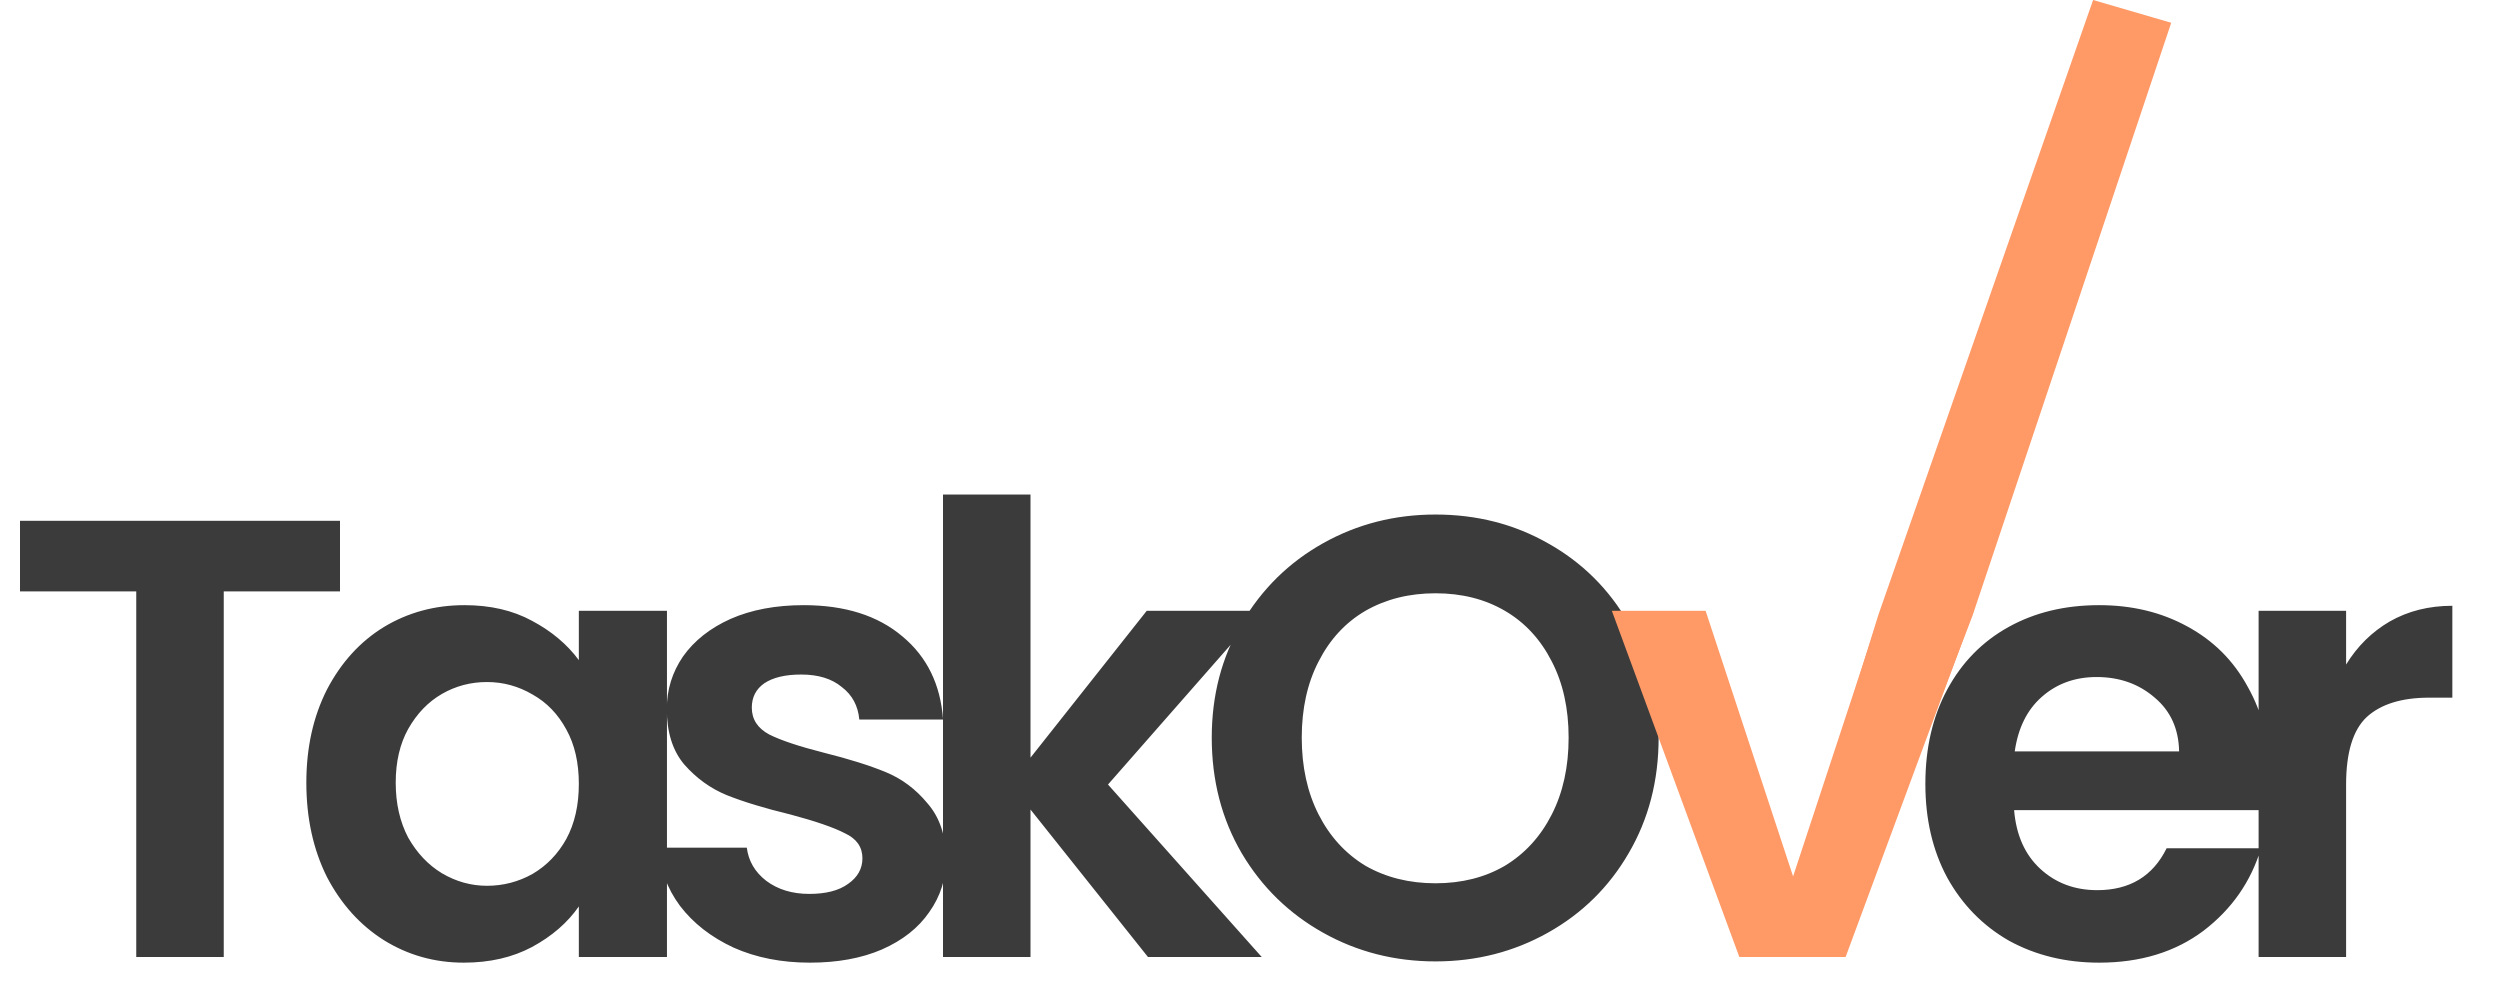 <svg width="384" height="153" viewBox="0 0 384 153" fill="none" xmlns="http://www.w3.org/2000/svg">
<path d="M52.224 79.992V90.84H34.368V147H20.928V90.84H3.072V79.992H52.224ZM47.054 120.216C47.054 114.84 48.11 110.072 50.222 105.912C52.398 101.752 55.31 98.552 58.958 96.312C62.67 94.072 66.798 92.952 71.342 92.952C75.31 92.952 78.766 93.752 81.71 95.352C84.718 96.952 87.118 98.968 88.91 101.4V93.816H102.446V147H88.91V139.224C87.182 141.72 84.782 143.8 81.71 145.464C78.702 147.064 75.214 147.864 71.246 147.864C66.766 147.864 62.67 146.712 58.958 144.408C55.31 142.104 52.398 138.872 50.222 134.712C48.11 130.488 47.054 125.656 47.054 120.216ZM88.91 120.408C88.91 117.144 88.27 114.36 86.99 112.056C85.71 109.688 83.982 107.896 81.806 106.68C79.63 105.4 77.294 104.76 74.798 104.76C72.302 104.76 69.998 105.368 67.886 106.584C65.774 107.8 64.046 109.592 62.702 111.96C61.422 114.264 60.782 117.016 60.782 120.216C60.782 123.416 61.422 126.232 62.702 128.664C64.046 131.032 65.774 132.856 67.886 134.136C70.062 135.416 72.366 136.056 74.798 136.056C77.294 136.056 79.63 135.448 81.806 134.232C83.982 132.952 85.71 131.16 86.99 128.856C88.27 126.488 88.91 123.672 88.91 120.408ZM124.405 147.864C120.053 147.864 116.149 147.096 112.693 145.56C109.237 143.96 106.485 141.816 104.437 139.128C102.453 136.44 101.365 133.464 101.173 130.2H114.709C114.965 132.248 115.957 133.944 117.685 135.288C119.477 136.632 121.685 137.304 124.309 137.304C126.869 137.304 128.853 136.792 130.261 135.768C131.733 134.744 132.469 133.432 132.469 131.832C132.469 130.104 131.573 128.824 129.781 127.992C128.053 127.096 125.269 126.136 121.429 125.112C117.461 124.152 114.197 123.16 111.637 122.136C109.141 121.112 106.965 119.544 105.109 117.432C103.317 115.32 102.421 112.472 102.421 108.888C102.421 105.944 103.253 103.256 104.917 100.824C106.645 98.392 109.077 96.472 112.213 95.064C115.413 93.656 119.157 92.952 123.445 92.952C129.781 92.952 134.837 94.552 138.613 97.752C142.389 100.888 144.469 105.144 144.853 110.52H131.989C131.797 108.408 130.901 106.744 129.301 105.528C127.765 104.248 125.685 103.608 123.061 103.608C120.629 103.608 118.741 104.056 117.397 104.952C116.117 105.848 115.477 107.096 115.477 108.696C115.477 110.488 116.373 111.864 118.165 112.824C119.957 113.72 122.741 114.648 126.517 115.608C130.357 116.568 133.525 117.56 136.021 118.584C138.517 119.608 140.661 121.208 142.453 123.384C144.309 125.496 145.269 128.312 145.333 131.832C145.333 134.904 144.469 137.656 142.741 140.088C141.077 142.52 138.645 144.44 135.445 145.848C132.309 147.192 128.629 147.864 124.405 147.864ZM176.333 147L158.285 124.344V147H144.845V75.96H158.285V116.376L176.141 93.816H193.613L170.189 120.504L193.805 147H176.333ZM220.492 147.672C214.22 147.672 208.46 146.2 203.212 143.256C197.964 140.312 193.804 136.248 190.732 131.064C187.66 125.816 186.124 119.896 186.124 113.304C186.124 106.776 187.66 100.92 190.732 95.736C193.804 90.488 197.964 86.392 203.212 83.448C208.46 80.504 214.22 79.032 220.492 79.032C226.828 79.032 232.588 80.504 237.772 83.448C243.02 86.392 247.148 90.488 250.156 95.736C253.228 100.92 254.764 106.776 254.764 113.304C254.764 119.896 253.228 125.816 250.156 131.064C247.148 136.248 243.02 140.312 237.772 143.256C232.524 146.2 226.764 147.672 220.492 147.672ZM220.492 135.672C224.524 135.672 228.076 134.776 231.148 132.984C234.22 131.128 236.62 128.504 238.348 125.112C240.076 121.72 240.94 117.784 240.94 113.304C240.94 108.824 240.076 104.92 238.348 101.592C236.62 98.2 234.22 95.608 231.148 93.816C228.076 92.024 224.524 91.128 220.492 91.128C216.46 91.128 212.876 92.024 209.74 93.816C206.668 95.608 204.268 98.2 202.54 101.592C200.812 104.92 199.948 108.824 199.948 113.304C199.948 117.784 200.812 121.72 202.54 125.112C204.268 128.504 206.668 131.128 209.74 132.984C212.876 134.776 216.46 135.672 220.492 135.672ZM348.632 119.256C348.632 121.176 348.504 122.904 348.248 124.44H309.368C309.688 128.28 311.032 131.288 313.4 133.464C315.768 135.64 318.68 136.728 322.136 136.728C327.128 136.728 330.68 134.584 332.792 130.296H347.288C345.752 135.416 342.808 139.64 338.456 142.968C334.104 146.232 328.76 147.864 322.424 147.864C317.304 147.864 312.696 146.744 308.6 144.504C304.568 142.2 301.4 138.968 299.096 134.808C296.856 130.648 295.736 125.848 295.736 120.408C295.736 114.904 296.856 110.072 299.096 105.912C301.336 101.752 304.472 98.552 308.504 96.312C312.536 94.072 317.176 92.952 322.424 92.952C327.48 92.952 331.992 94.04 335.96 96.216C339.992 98.392 343.096 101.496 345.272 105.528C347.512 109.496 348.632 114.072 348.632 119.256ZM334.712 115.416C334.648 111.96 333.4 109.208 330.968 107.16C328.536 105.048 325.56 103.992 322.04 103.992C318.712 103.992 315.896 105.016 313.592 107.064C311.352 109.048 309.976 111.832 309.464 115.416H334.712ZM360.361 102.072C362.089 99.256 364.329 97.048 367.081 95.448C369.897 93.848 373.097 93.048 376.681 93.048V107.16H373.129C368.905 107.16 365.705 108.152 363.529 110.136C361.417 112.12 360.361 115.576 360.361 120.504V147H346.921V93.816H360.361V102.072Z" fill="#3B3B3B"/>
<path d="M275.419 134.616L288.859 93.816H303.163L283.483 147H267.163L247.579 93.816H261.979L275.419 134.616Z" fill="#FF9966"/>
<path d="M288.5 94.5L284 109L296.5 111.5L303 94.5L333.5 3.5L321.5 0L288.5 94.5Z" fill="#FF9966"/>
</svg>
